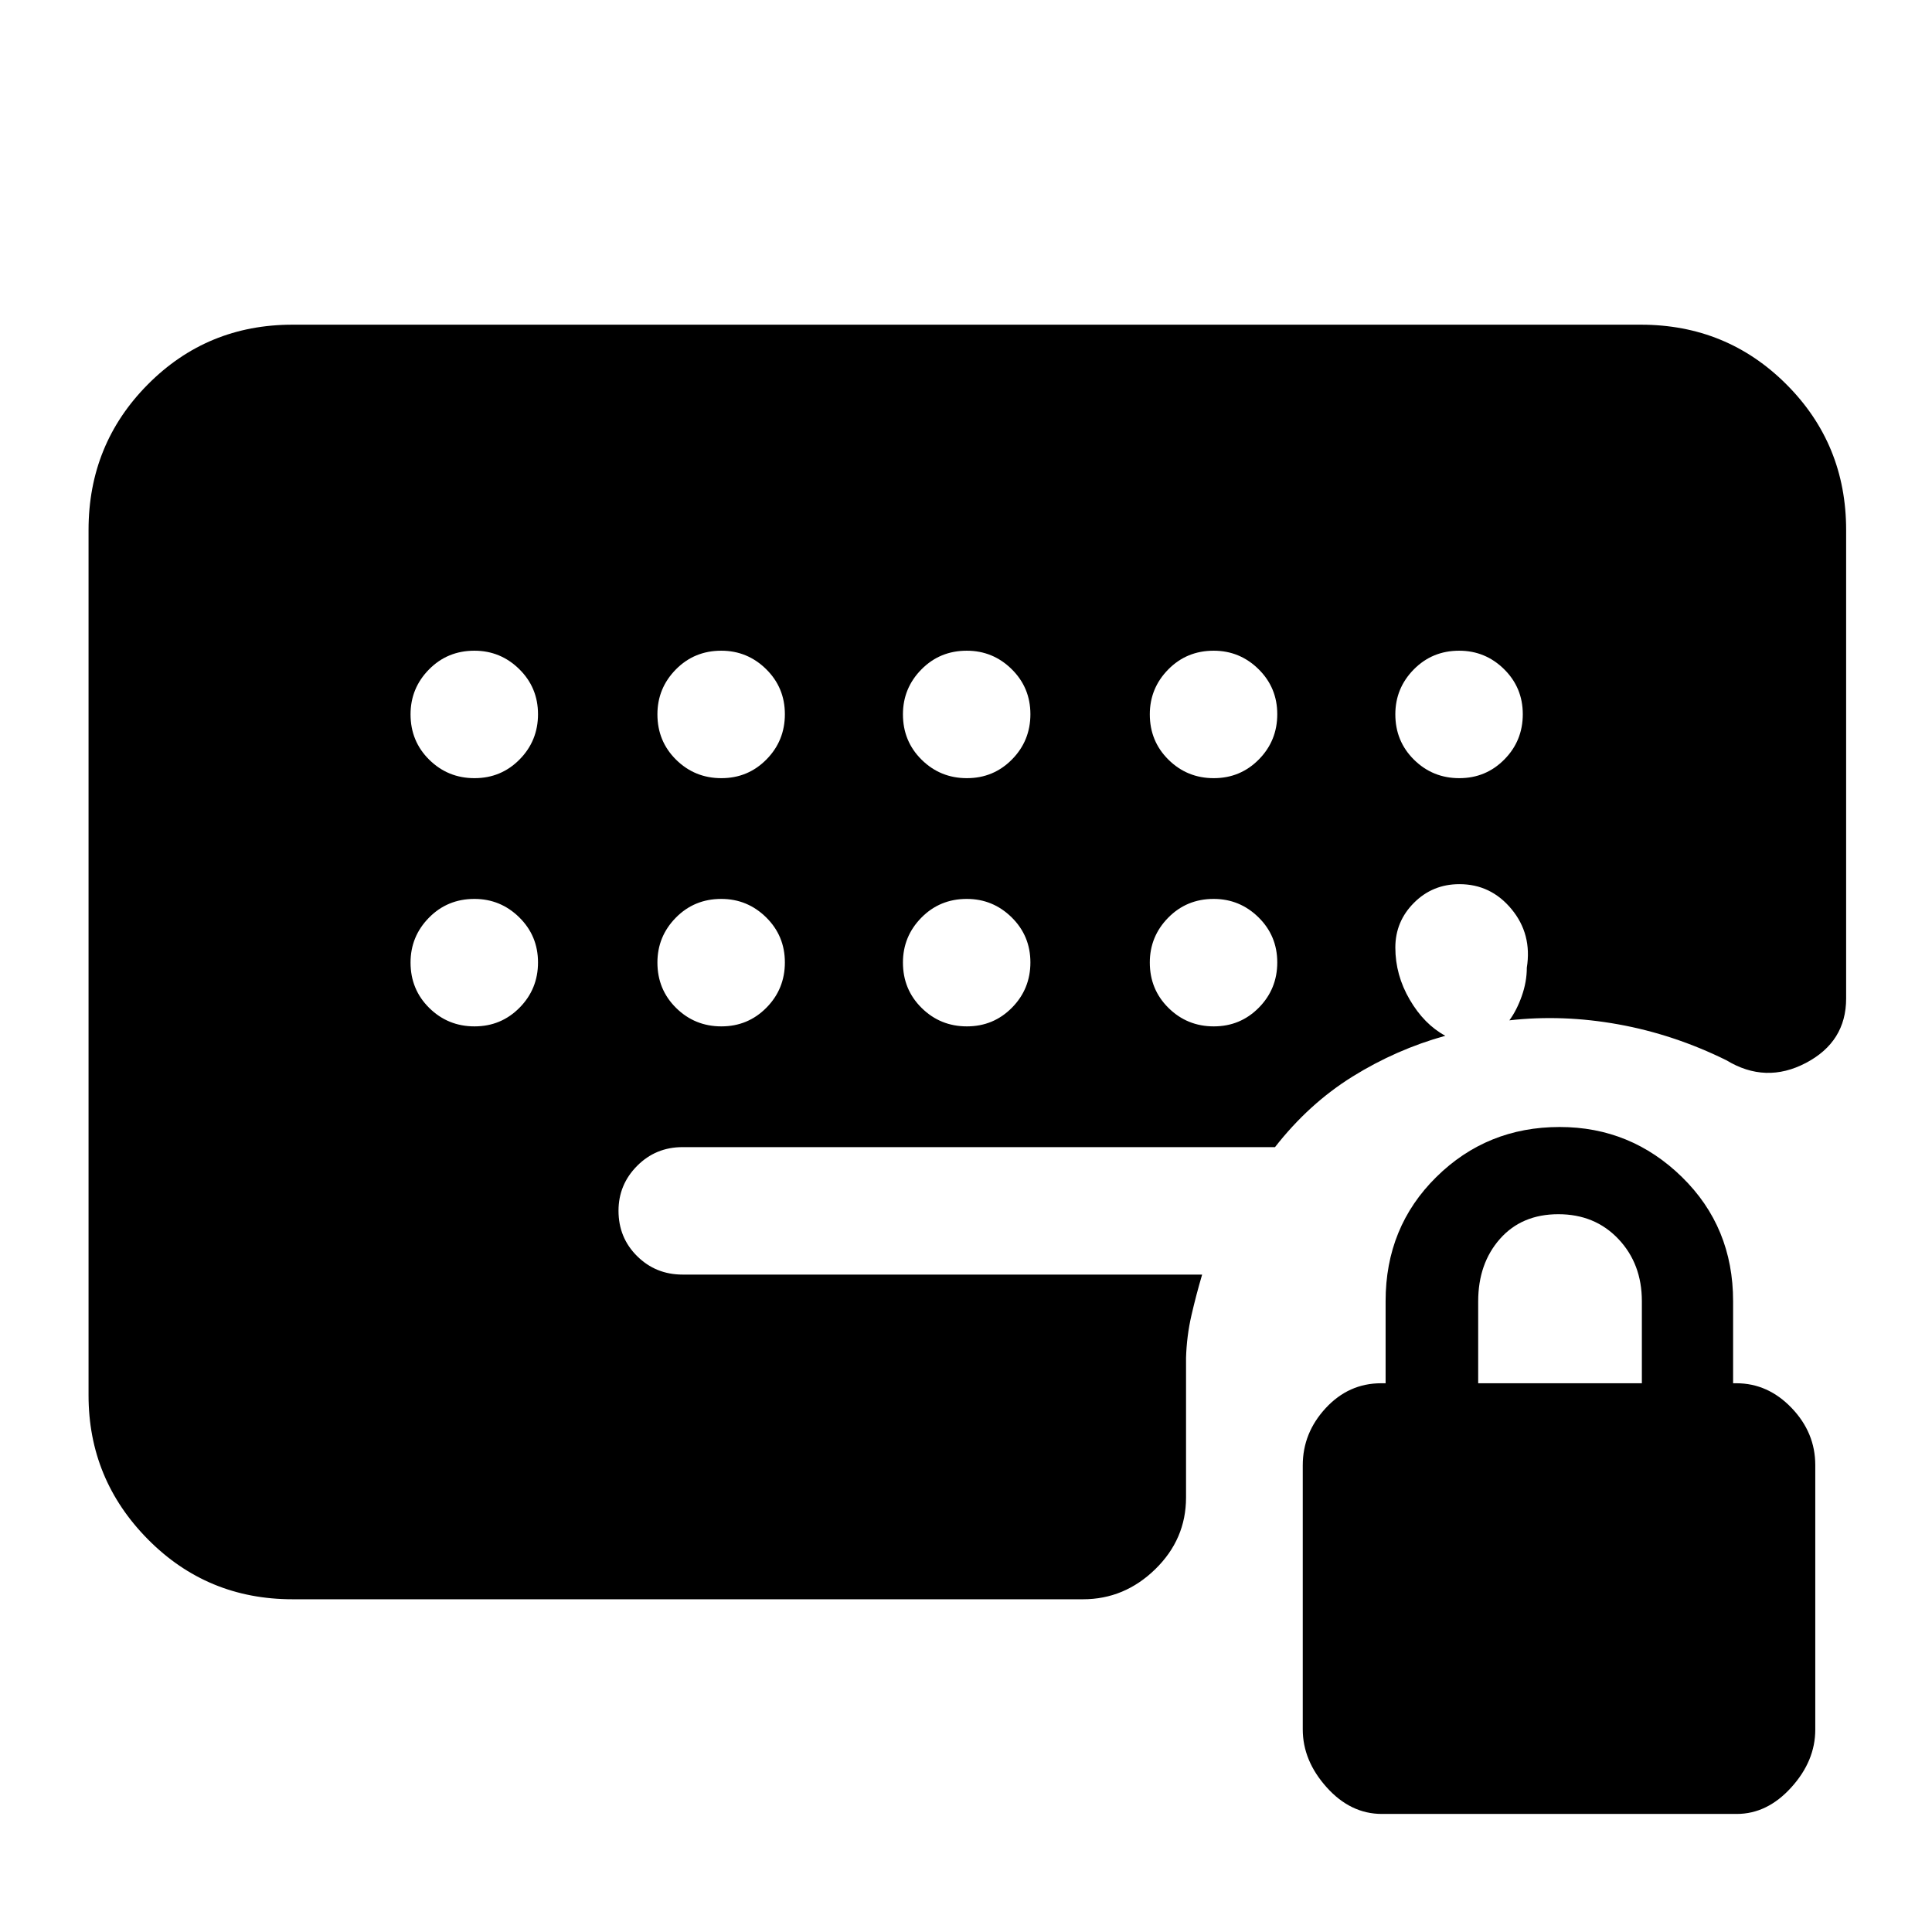 <svg xmlns="http://www.w3.org/2000/svg" height="40" viewBox="0 -960 960 960" width="40"><path d="M686.635-58.667q-15.561 0-27.431-13.235-11.871-13.236-11.871-28.765v-131.237q0-16.096 11.417-28.429 11.417-12.334 27.533-12.334h2.217v-40.817q0-36.8 25.192-61.658Q738.883-400 775-400q35.333 0 60.75 24.858t25.417 61.658v40.817h1.633q15.67 0 27.435 12.265Q902-248.137 902-232v131.429q0 15.57-11.932 28.737Q878.137-58.666 863-58.666H686.635Zm47.865-214h81.333v-40.766q0-18.601-11.666-30.917-11.667-12.317-29.834-12.317-18.166 0-29 12.246-10.833 12.246-10.833 31.088v40.666ZM235.783-573.334q13.217 0 22.383-9.283 9.167-9.284 9.167-22.5t-9.309-22.383q-9.308-9.167-22.308-9.167-13.383 0-22.549 9.309Q204-618.049 204-605.05q0 13.383 9.284 22.55 9.283 9.166 22.499 9.166Zm0 123.334q13.217 0 22.383-9.284 9.167-9.283 9.167-22.5 0-13.216-9.309-22.383-9.308-9.166-22.308-9.166-13.383 0-22.549 9.308Q204-494.716 204-481.716q0 13.383 9.284 22.549Q222.567-450 235.783-450ZM358.45-573.334q13.217 0 22.383-9.283 9.167-9.284 9.167-22.5t-9.309-22.383q-9.308-9.167-22.308-9.167-13.383 0-22.55 9.309-9.166 9.309-9.166 22.308 0 13.383 9.283 22.55 9.284 9.166 22.5 9.166Zm0 123.334q13.217 0 22.383-9.284 9.167-9.283 9.167-22.5 0-13.216-9.309-22.383-9.308-9.166-22.308-9.166-13.383 0-22.55 9.308-9.166 9.309-9.166 22.309 0 13.383 9.283 22.549 9.284 9.167 22.5 9.167Zm122-123.334q13.217 0 22.383-9.283 9.167-9.284 9.167-22.5t-9.309-22.383q-9.308-9.167-22.308-9.167-13.383 0-22.55 9.309-9.166 9.309-9.166 22.308 0 13.383 9.283 22.55 9.284 9.166 22.5 9.166Zm0 123.334q13.217 0 22.383-9.284 9.167-9.283 9.167-22.5 0-13.216-9.309-22.383-9.308-9.166-22.308-9.166-13.383 0-22.55 9.308-9.166 9.309-9.166 22.309 0 13.383 9.283 22.549 9.284 9.167 22.5 9.167Zm122.667-123.334q13.216 0 22.383-9.283 9.167-9.284 9.167-22.5t-9.309-22.383q-9.309-9.167-22.308-9.167-13.383 0-22.55 9.309-9.166 9.309-9.166 22.308 0 13.383 9.283 22.55 9.284 9.166 22.5 9.166Zm0 123.334q13.216 0 22.383-9.284 9.167-9.283 9.167-22.5 0-13.216-9.309-22.383-9.309-9.166-22.308-9.166-13.383 0-22.55 9.308-9.166 9.309-9.166 22.309 0 13.383 9.283 22.549 9.284 9.167 22.5 9.167Zm122-123.334q13.216 0 22.383-9.283 9.167-9.284 9.167-22.5t-9.309-22.383q-9.309-9.167-22.308-9.167-13.383 0-22.55 9.309-9.166 9.309-9.166 22.308 0 13.383 9.283 22.55 9.284 9.166 22.5 9.166Zm-579.784 408q-42.387 0-71.86-29.806T44-266.666v-430.001q0-42.662 29.473-72.331 29.473-29.668 71.86-29.668h670.001q42.662 0 72.331 29.668 29.668 29.669 29.668 72.331v232.834q0 21.5-20 32t-39.5-1.333Q831.833-446 804.167-451 776.5-456 750-453q3.667-5 6.167-12.083 2.5-7.084 2.5-14.084 2.666-16.666-7.593-29.083-10.26-12.417-25.907-12.417-13.333 0-22.583 9.275-9.25 9.275-9.25 22.225 0 13.667 7.166 25.917 7.167 12.25 17.667 17.917-24.433 6.799-46.117 20.288-21.683 13.49-38.508 35.045H339.166q-13.333 0-22.583 9.309-9.25 9.308-9.25 22.308 0 13.383 9.25 22.55 9.25 9.166 22.583 9.166h258.168q-3 10.167-5.334 20.334-2.333 10.166-2.666 21v69.424q0 20.742-15.317 35.659-15.316 14.916-35.85 14.916H145.333Z"/></svg>